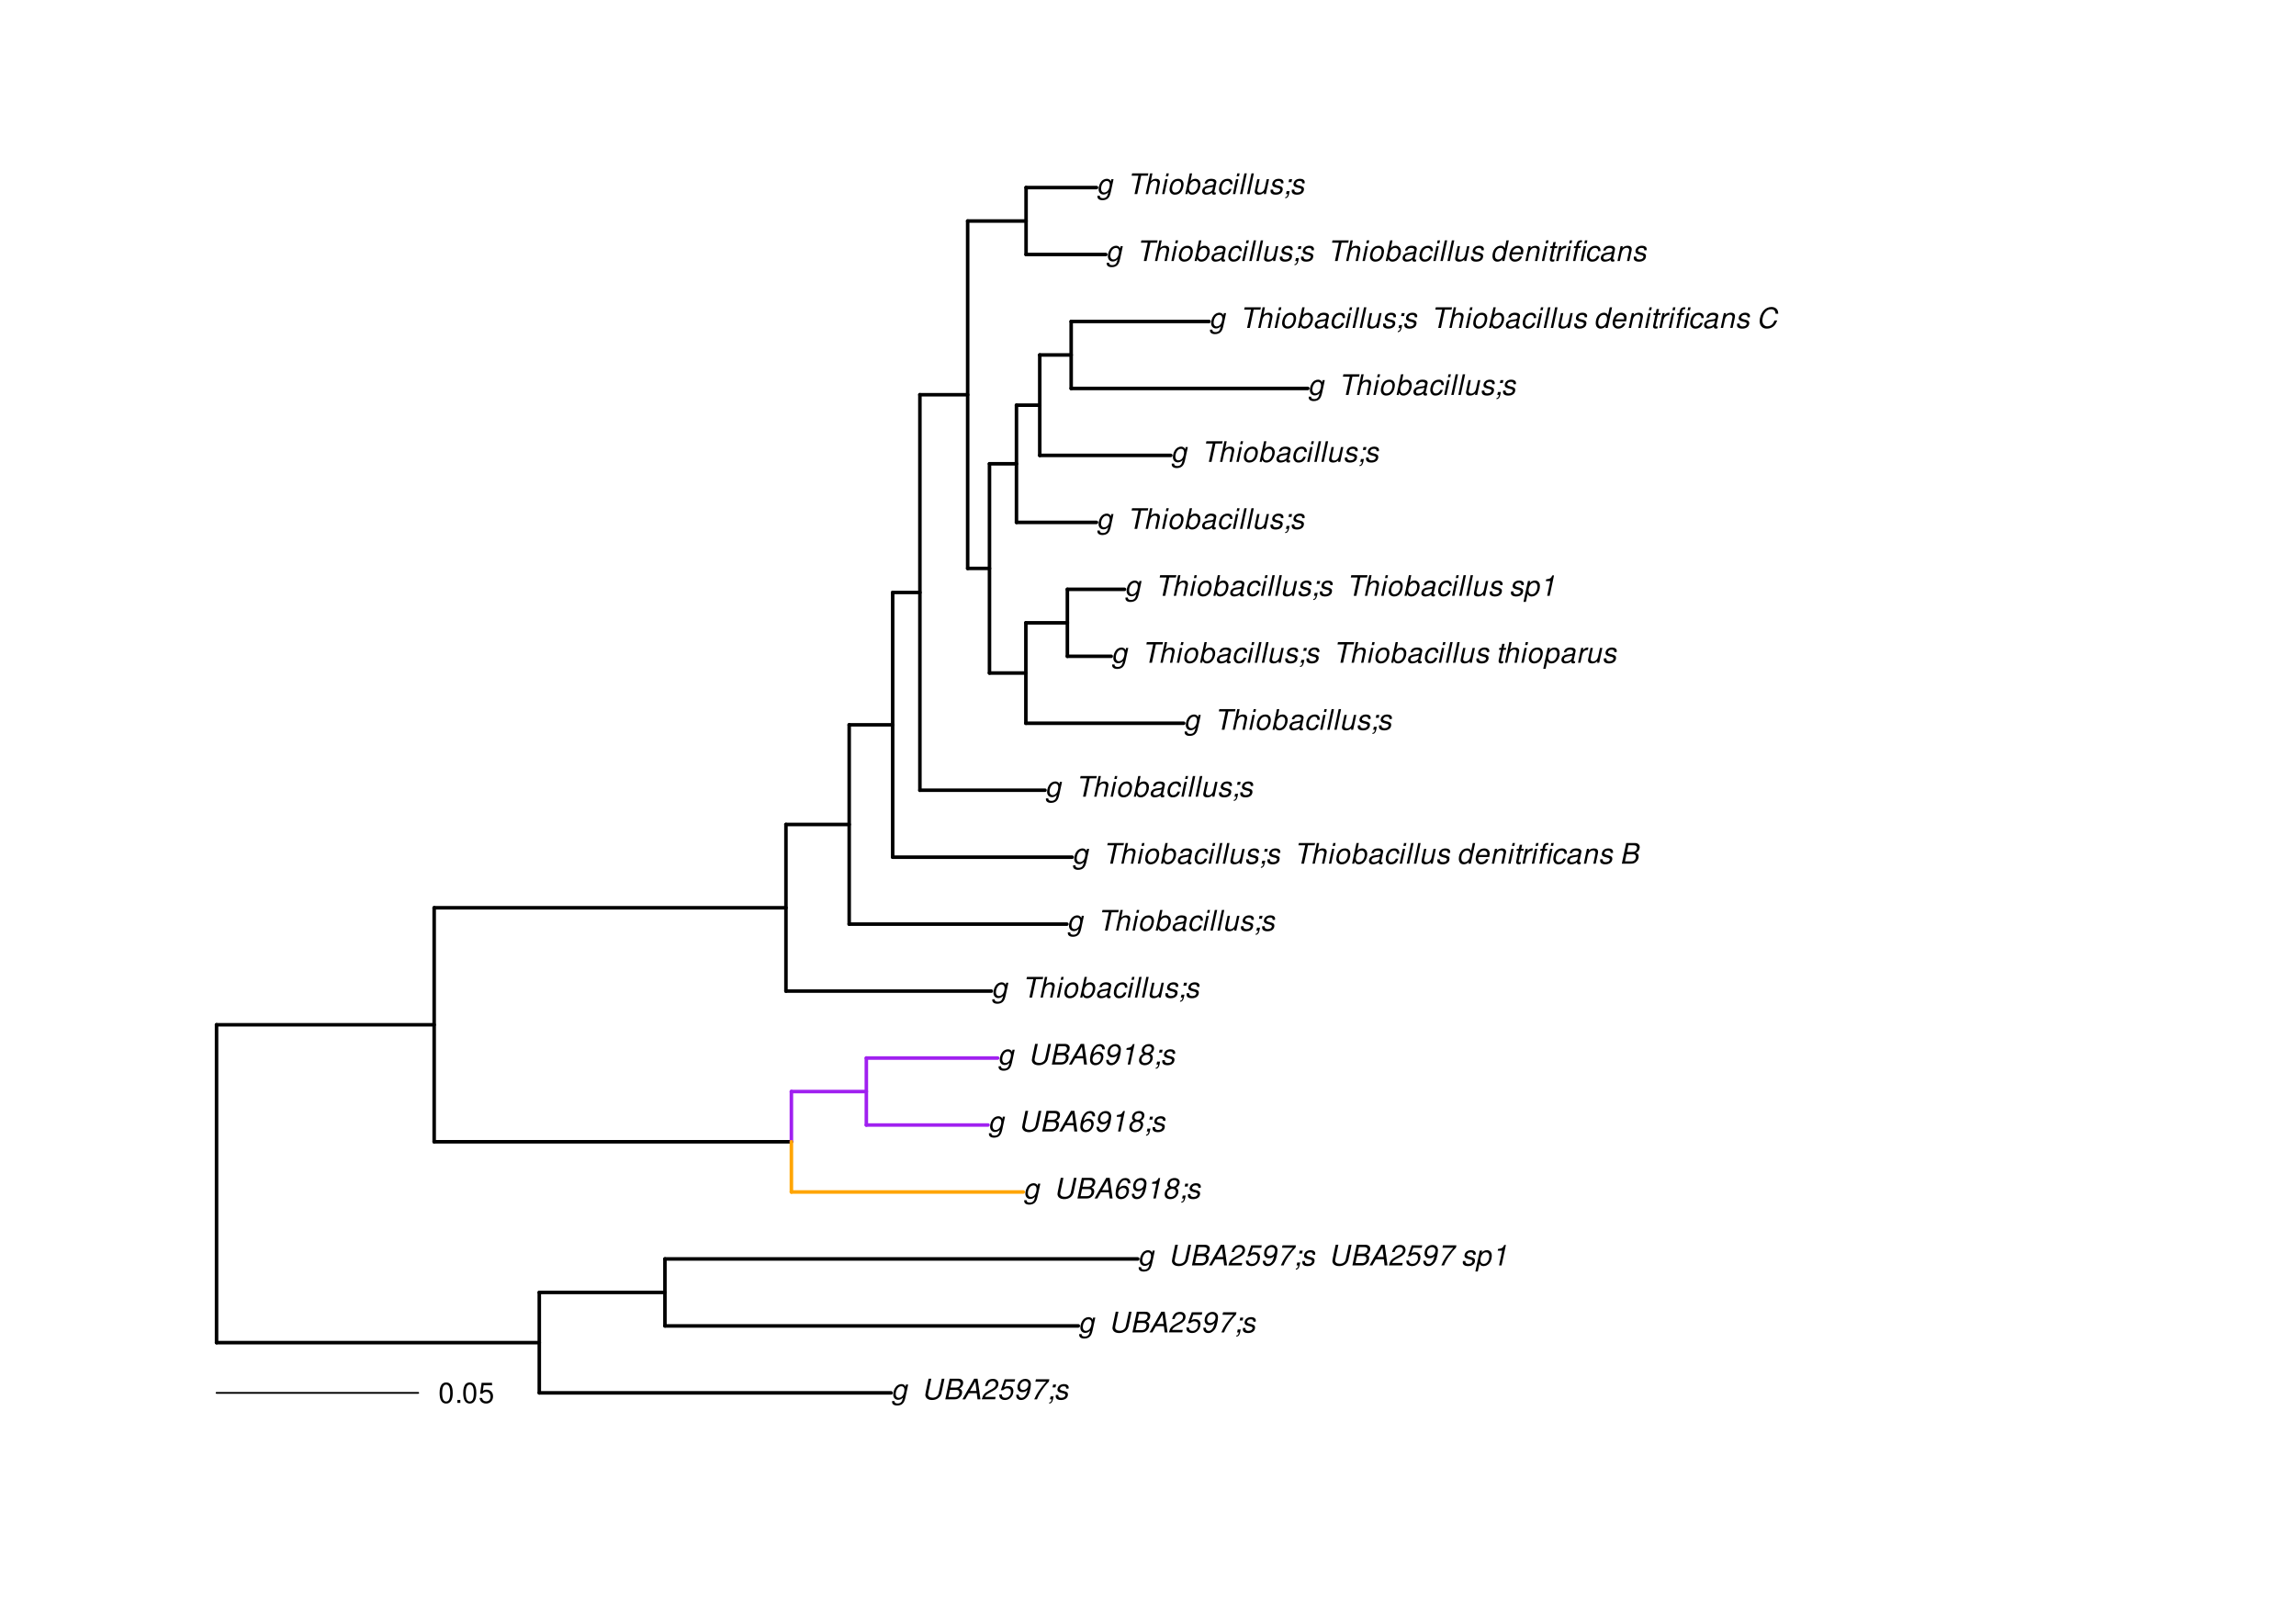 <?xml version="1.0" encoding="UTF-8"?>
<svg xmlns="http://www.w3.org/2000/svg" xmlns:xlink="http://www.w3.org/1999/xlink" width="973pt" height="684pt" viewBox="0 0 973 684" version="1.1">
<defs>
<g>
<symbol overflow="visible" id="glyph0-0">
<path style="stroke:none;" d=""/>
</symbol>
<symbol overflow="visible" id="glyph0-1">
<path style="stroke:none;" d="M 6.297 -6.281 L 6.094 -5.359 C 5.922 -5.75 5.797 -5.922 5.531 -6.109 C 5.219 -6.344 4.844 -6.469 4.422 -6.469 C 3.5 -6.469 2.562 -6.016 1.984 -5.266 C 1.328 -4.469 0.891 -3.125 0.891 -2.016 C 0.891 -0.703 1.734 0.203 2.969 0.203 C 3.719 0.203 4.422 -0.125 5.031 -0.75 L 4.984 -0.531 C 4.625 1.109 4 1.75 2.719 1.75 C 1.891 1.75 1.422 1.422 1.422 0.891 L 1.422 0.719 L 0.406 0.719 C 0.391 0.938 0.391 1.062 0.391 1.094 C 0.391 2.016 1.219 2.609 2.516 2.609 C 3.469 2.609 4.312 2.328 4.844 1.812 C 5.453 1.234 5.766 0.5 6.094 -1.016 L 7.219 -6.281 Z M 4.359 -5.547 C 5.141 -5.547 5.625 -4.969 5.625 -4.062 C 5.625 -3.328 5.406 -2.453 5.078 -1.844 C 4.688 -1.109 3.969 -0.656 3.25 -0.656 C 2.453 -0.656 1.938 -1.25 1.938 -2.203 C 1.938 -2.922 2.141 -3.703 2.5 -4.312 C 2.922 -5.109 3.594 -5.547 4.359 -5.547 Z M 4.359 -5.547 "/>
</symbol>
<symbol overflow="visible" id="glyph0-2">
<path style="stroke:none;" d=""/>
</symbol>
<symbol overflow="visible" id="glyph0-3">
<path style="stroke:none;" d="M 8.469 -8.75 L 7.156 -2.609 C 6.906 -1.422 5.938 -0.703 4.578 -0.703 C 3.406 -0.703 2.641 -1.25 2.641 -2.078 C 2.641 -2.25 2.656 -2.422 2.703 -2.609 L 4.016 -8.75 L 2.875 -8.75 L 1.656 -3.016 C 1.578 -2.594 1.484 -2.047 1.484 -1.859 C 1.484 -1.375 1.766 -0.766 2.141 -0.422 C 2.641 0.031 3.438 0.281 4.359 0.281 C 6.375 0.281 7.922 -0.859 8.297 -2.609 L 9.594 -8.75 Z M 8.469 -8.75 "/>
</symbol>
<symbol overflow="visible" id="glyph0-4">
<path style="stroke:none;" d="M 0.953 0 L 4.906 0 C 5.891 0 6.656 -0.344 7.281 -1.047 C 7.797 -1.625 8.062 -2.312 8.062 -3.094 C 8.062 -3.828 7.734 -4.25 6.906 -4.609 C 7.953 -5.078 8.531 -5.938 8.531 -7.016 C 8.531 -7.469 8.406 -7.812 8.094 -8.141 C 7.688 -8.562 7.188 -8.75 6.359 -8.75 L 2.812 -8.75 Z M 3.125 -4.984 L 3.734 -7.766 L 5.891 -7.766 C 6.922 -7.766 7.375 -7.438 7.375 -6.734 C 7.375 -6.281 7.219 -5.859 6.922 -5.531 C 6.562 -5.141 6.094 -4.984 5.297 -4.984 Z M 2.281 -0.984 L 2.922 -4 L 5.641 -4 C 6.469 -4 6.906 -3.625 6.906 -2.906 C 6.906 -2.438 6.781 -2.031 6.5 -1.672 C 6.125 -1.188 5.672 -0.984 5 -0.984 Z M 2.281 -0.984 "/>
</symbol>
<symbol overflow="visible" id="glyph0-5">
<path style="stroke:none;" d="M 6.281 -2.625 L 6.609 0 L 7.844 0 L 6.625 -8.75 L 5.188 -8.75 L 0.203 0 L 1.391 0 L 2.875 -2.625 Z M 6.172 -3.562 L 3.391 -3.562 L 5.688 -7.562 Z M 6.172 -3.562 "/>
</symbol>
<symbol overflow="visible" id="glyph0-6">
<path style="stroke:none;" d="M 6.281 -1.047 L 1.766 -1.047 C 1.969 -1.641 2.641 -2.266 3.734 -2.812 L 5.078 -3.531 C 6.688 -4.359 7.469 -5.359 7.469 -6.594 C 7.469 -7.125 7.281 -7.625 6.953 -7.984 C 6.562 -8.453 5.984 -8.672 5.172 -8.672 C 3.328 -8.672 2.266 -7.734 1.781 -5.672 L 2.844 -5.672 C 2.984 -6.219 3.125 -6.594 3.344 -6.906 C 3.719 -7.438 4.328 -7.75 5.031 -7.75 C 5.875 -7.75 6.406 -7.234 6.406 -6.438 C 6.406 -5.656 5.828 -4.906 4.828 -4.391 L 3.578 -3.75 C 1.484 -2.609 0.953 -1.984 0.406 -0.016 L 6.062 -0.016 Z M 6.281 -1.047 "/>
</symbol>
<symbol overflow="visible" id="glyph0-7">
<path style="stroke:none;" d="M 7.547 -8.516 L 3.109 -8.516 L 1.484 -3.875 L 2.453 -3.875 C 3.188 -4.531 3.531 -4.688 4.234 -4.688 C 5.203 -4.688 5.75 -4.156 5.75 -3.234 C 5.75 -1.734 4.766 -0.641 3.391 -0.641 C 2.438 -0.641 1.938 -1.125 1.891 -2.094 L 0.844 -2.094 L 0.844 -1.828 C 0.844 -1.109 1.016 -0.656 1.422 -0.312 C 1.891 0.078 2.5 0.281 3.25 0.281 C 4.375 0.281 5.266 -0.188 5.969 -1.109 C 6.5 -1.797 6.797 -2.672 6.797 -3.547 C 6.797 -4.797 5.922 -5.609 4.578 -5.609 C 4 -5.609 3.484 -5.453 2.891 -5.094 L 3.734 -7.469 L 7.328 -7.469 Z M 7.547 -8.516 "/>
</symbol>
<symbol overflow="visible" id="glyph0-8">
<path style="stroke:none;" d="M 1.016 -1.984 C 1.016 -1.844 1.016 -1.719 1.016 -1.641 C 1.016 -0.484 1.844 0.281 3.094 0.281 C 3.844 0.281 4.531 0.016 5.141 -0.531 C 5.922 -1.203 6.375 -1.984 6.703 -3.266 C 7.016 -4.406 7.219 -5.719 7.219 -6.438 C 7.219 -7.016 7.016 -7.594 6.641 -7.984 C 6.25 -8.438 5.641 -8.672 4.891 -8.672 C 3.016 -8.672 1.547 -7.109 1.547 -5.109 C 1.547 -3.859 2.375 -3.047 3.656 -3.047 C 4.188 -3.047 4.75 -3.203 5.141 -3.469 C 5.297 -3.578 5.453 -3.703 5.797 -4.016 C 5.312 -1.781 4.453 -0.641 3.25 -0.641 C 2.531 -0.641 2.062 -1.125 2.062 -1.859 L 2.062 -1.984 Z M 4.734 -7.75 C 5.562 -7.75 6.172 -7.141 6.172 -6.344 C 6.172 -5.031 5.188 -3.969 3.953 -3.969 C 3.109 -3.969 2.609 -4.484 2.609 -5.359 C 2.609 -6.672 3.578 -7.75 4.734 -7.75 Z M 4.734 -7.75 "/>
</symbol>
<symbol overflow="visible" id="glyph0-9">
<path style="stroke:none;" d="M 8.047 -8.516 L 2.359 -8.516 L 2.125 -7.469 L 6.719 -7.469 C 4.016 -4.422 2.719 -2.531 1.641 0 L 2.812 0 C 3.641 -2.297 5.797 -5.516 7.844 -7.531 Z M 8.047 -8.516 "/>
</symbol>
<symbol overflow="visible" id="glyph0-10">
<path style="stroke:none;" d="M 3.906 -6.281 L 2.656 -6.281 L 2.391 -5.047 L 3.641 -5.047 Z M 1.578 -1.234 L 1.312 0 L 2.031 0 C 1.859 0.984 1.609 1.312 1.031 1.312 L 0.938 1.766 C 1.734 1.797 2.328 1.219 2.531 0.188 L 2.844 -1.234 Z M 1.578 -1.234 "/>
</symbol>
<symbol overflow="visible" id="glyph0-11">
<path style="stroke:none;" d="M 6.172 -4.531 C 6.234 -4.781 6.234 -4.891 6.234 -5.047 C 6.234 -5.891 5.453 -6.469 4.266 -6.469 C 3.422 -6.469 2.688 -6.219 2.203 -5.75 C 1.75 -5.328 1.469 -4.703 1.469 -4.141 C 1.469 -3.406 1.891 -3.062 3.125 -2.734 L 4.016 -2.516 C 4.422 -2.406 4.594 -2.328 4.703 -2.203 C 4.781 -2.094 4.859 -1.906 4.859 -1.797 C 4.859 -1.578 4.688 -1.219 4.469 -1.062 C 4.172 -0.797 3.656 -0.641 3.141 -0.641 C 2.297 -0.641 1.844 -0.969 1.844 -1.578 C 1.844 -1.641 1.859 -1.75 1.875 -1.875 L 0.797 -1.875 C 0.75 -1.594 0.734 -1.453 0.734 -1.266 C 0.734 -0.297 1.562 0.281 2.969 0.281 C 4.75 0.281 5.922 -0.641 5.922 -2.078 C 5.922 -2.812 5.516 -3.188 4.469 -3.453 L 3.547 -3.688 C 2.875 -3.859 2.531 -4.094 2.531 -4.406 C 2.531 -4.641 2.672 -4.938 2.891 -5.141 C 3.188 -5.422 3.547 -5.547 4.062 -5.547 C 4.781 -5.547 5.172 -5.281 5.172 -4.797 C 5.172 -4.734 5.172 -4.625 5.156 -4.531 Z M 6.172 -4.531 "/>
</symbol>
<symbol overflow="visible" id="glyph0-12">
<path style="stroke:none;" d="M 0.078 2.562 L 1.094 2.562 L 1.812 -0.812 C 2.188 -0.031 2.672 0.281 3.531 0.281 C 4.469 0.281 5.359 -0.156 5.969 -0.906 C 6.625 -1.703 7.031 -2.938 7.031 -4.125 C 7.031 -5.562 6.234 -6.469 4.938 -6.469 C 4.016 -6.469 3.047 -5.953 2.719 -5.281 L 2.938 -6.281 L 1.969 -6.281 Z M 4.547 -5.547 C 5.453 -5.547 5.969 -4.938 5.969 -3.891 C 5.969 -3.234 5.766 -2.453 5.453 -1.859 C 5 -1.047 4.406 -0.641 3.625 -0.641 C 2.734 -0.641 2.203 -1.25 2.203 -2.203 C 2.203 -2.922 2.406 -3.703 2.766 -4.328 C 3.203 -5.141 3.797 -5.547 4.547 -5.547 Z M 4.547 -5.547 "/>
</symbol>
<symbol overflow="visible" id="glyph0-13">
<path style="stroke:none;" d="M 4.438 -6.234 L 3.109 0 L 4.156 0 L 6.016 -8.672 L 5.312 -8.672 C 4.688 -7.375 4.422 -7.219 2.688 -6.984 L 2.531 -6.234 Z M 4.438 -6.234 "/>
</symbol>
<symbol overflow="visible" id="glyph0-14">
<path style="stroke:none;" d="M 7.359 -6.422 L 7.375 -6.75 C 7.375 -7.938 6.547 -8.672 5.266 -8.672 C 4.125 -8.672 3.172 -8.062 2.406 -6.859 C 1.703 -5.734 1.125 -3.547 1.125 -2.031 C 1.125 -0.609 2.016 0.281 3.438 0.281 C 4.453 0.281 5.328 -0.188 6 -1.062 C 6.484 -1.703 6.797 -2.578 6.797 -3.328 C 6.797 -4.578 5.969 -5.406 4.688 -5.406 C 3.891 -5.406 3.203 -5.078 2.516 -4.359 C 2.891 -6.453 3.875 -7.75 5.094 -7.75 C 5.641 -7.75 6.078 -7.469 6.203 -7.016 C 6.25 -6.859 6.281 -6.703 6.297 -6.422 Z M 4.391 -4.469 C 5.203 -4.469 5.75 -3.938 5.75 -3.141 C 5.75 -1.766 4.781 -0.641 3.594 -0.641 C 2.766 -0.641 2.188 -1.25 2.188 -2.109 C 2.188 -3.438 3.156 -4.469 4.391 -4.469 Z M 4.391 -4.469 "/>
</symbol>
<symbol overflow="visible" id="glyph0-15">
<path style="stroke:none;" d="M 5.719 -4.562 C 6.094 -4.766 6.281 -4.891 6.516 -5.094 C 6.984 -5.516 7.281 -6.203 7.281 -6.875 C 7.281 -7.938 6.406 -8.672 5.125 -8.672 C 3.375 -8.672 2.047 -7.469 2.047 -5.859 C 2.047 -5.297 2.25 -4.938 2.828 -4.578 C 1.562 -3.984 0.906 -3.031 0.906 -1.766 C 0.906 -0.516 1.859 0.281 3.375 0.281 C 4.375 0.281 5.234 -0.109 5.922 -0.891 C 6.438 -1.484 6.734 -2.234 6.734 -2.922 C 6.734 -3.641 6.391 -4.219 5.719 -4.562 Z M 4.938 -7.75 C 5.75 -7.75 6.234 -7.359 6.234 -6.703 C 6.234 -6.328 6.078 -5.906 5.828 -5.609 C 5.484 -5.188 5.016 -4.984 4.375 -4.984 C 3.578 -4.984 3.109 -5.359 3.109 -5.984 C 3.109 -7.031 3.859 -7.75 4.938 -7.75 Z M 4.156 -4.094 C 5.094 -4.094 5.672 -3.578 5.672 -2.766 C 5.672 -1.578 4.703 -0.641 3.453 -0.641 C 2.562 -0.641 1.953 -1.156 1.953 -1.938 C 1.953 -3.125 2.922 -4.094 4.156 -4.094 Z M 4.156 -4.094 "/>
</symbol>
<symbol overflow="visible" id="glyph0-16">
<path style="stroke:none;" d="M 5.922 -7.766 L 8.766 -7.766 L 8.969 -8.75 L 2.094 -8.75 L 1.891 -7.766 L 4.781 -7.766 L 3.125 0 L 4.266 0 Z M 5.922 -7.766 "/>
</symbol>
<symbol overflow="visible" id="glyph0-17">
<path style="stroke:none;" d="M 2.703 -8.75 L 0.844 0 L 1.844 0 L 2.578 -3.469 C 2.875 -4.781 3.703 -5.609 4.797 -5.609 C 5.406 -5.609 5.812 -5.203 5.812 -4.578 C 5.812 -4.438 5.812 -4.438 5.75 -4.109 L 4.875 0 L 5.875 0 L 6.844 -4.516 C 6.875 -4.672 6.891 -4.812 6.891 -4.953 C 6.891 -5.906 6.281 -6.469 5.266 -6.469 C 4.375 -6.469 3.797 -6.219 3.031 -5.516 L 3.703 -8.75 Z M 2.703 -8.75 "/>
</symbol>
<symbol overflow="visible" id="glyph0-18">
<path style="stroke:none;" d="M 3.125 -6.281 L 2.125 -6.281 L 0.797 0 L 1.797 0 Z M 3.656 -8.75 L 2.656 -8.75 L 2.391 -7.516 L 3.391 -7.516 Z M 3.656 -8.75 "/>
</symbol>
<symbol overflow="visible" id="glyph0-19">
<path style="stroke:none;" d="M 4.609 -6.469 C 3.484 -6.469 2.516 -5.969 1.891 -5.078 C 1.359 -4.312 0.953 -2.984 0.953 -1.969 C 0.953 -0.641 1.891 0.281 3.234 0.281 C 4.375 0.281 5.297 -0.188 5.969 -1.109 C 6.516 -1.875 6.906 -3.188 6.906 -4.219 C 6.906 -4.859 6.672 -5.469 6.25 -5.875 C 5.844 -6.281 5.297 -6.469 4.609 -6.469 Z M 4.453 -5.547 C 5.344 -5.547 5.859 -4.984 5.859 -4 C 5.859 -3.281 5.656 -2.516 5.328 -1.906 C 4.875 -1.078 4.219 -0.641 3.391 -0.641 C 2.547 -0.641 2.016 -1.234 2.016 -2.203 C 2.016 -2.906 2.219 -3.688 2.547 -4.281 C 2.969 -5.094 3.656 -5.547 4.453 -5.547 Z M 4.453 -5.547 "/>
</symbol>
<symbol overflow="visible" id="glyph0-20">
<path style="stroke:none;" d="M 2.516 -8.75 L 0.641 0 L 1.547 0 L 1.75 -0.938 C 2.141 -0.078 2.641 0.281 3.531 0.281 C 4.328 0.281 5.188 -0.078 5.719 -0.656 C 6.531 -1.516 7.062 -2.875 7.062 -4.109 C 7.062 -5.453 6.141 -6.469 4.938 -6.469 C 4.438 -6.469 3.906 -6.328 3.547 -6.109 C 3.344 -5.984 3.188 -5.844 2.812 -5.453 L 3.516 -8.75 Z M 4.594 -5.547 C 5.469 -5.547 6 -4.922 6 -3.891 C 6 -3.188 5.797 -2.438 5.453 -1.859 C 4.953 -1.047 4.328 -0.641 3.547 -0.641 C 2.734 -0.641 2.219 -1.25 2.219 -2.203 C 2.219 -2.938 2.438 -3.75 2.766 -4.328 C 3.234 -5.125 3.875 -5.547 4.594 -5.547 Z M 4.594 -5.547 "/>
</symbol>
<symbol overflow="visible" id="glyph0-21">
<path style="stroke:none;" d="M 6.625 -0.609 C 6.516 -0.594 6.469 -0.594 6.422 -0.594 C 6.109 -0.594 5.969 -0.703 5.969 -0.938 C 5.969 -0.969 5.969 -1.016 5.969 -1.062 L 6.75 -4.672 C 6.812 -4.984 6.812 -4.984 6.812 -5.109 C 6.812 -5.922 5.984 -6.469 4.734 -6.469 C 3.047 -6.469 2.047 -5.766 1.812 -4.422 L 2.812 -4.422 C 2.922 -4.766 3.016 -4.938 3.188 -5.094 C 3.438 -5.375 3.953 -5.547 4.469 -5.547 C 5.188 -5.547 5.734 -5.219 5.734 -4.781 C 5.734 -4.734 5.719 -4.641 5.719 -4.547 L 5.672 -4.328 C 5.562 -3.844 5.344 -3.703 4.469 -3.625 C 2.859 -3.484 2.359 -3.359 1.766 -2.984 C 1.141 -2.594 0.781 -1.953 0.781 -1.266 C 0.781 -0.297 1.422 0.281 2.5 0.281 C 2.938 0.281 3.422 0.188 3.859 0.031 C 4.234 -0.094 4.422 -0.219 4.922 -0.641 L 4.922 -0.516 C 4.922 -0.016 5.25 0.281 5.828 0.281 C 5.969 0.281 6.016 0.281 6.297 0.203 C 6.328 0.203 6.391 0.188 6.469 0.172 Z M 5.172 -1.969 C 5.016 -1.219 3.953 -0.594 2.906 -0.594 C 2.219 -0.594 1.844 -0.875 1.844 -1.375 C 1.844 -1.781 2.062 -2.172 2.422 -2.391 C 2.719 -2.562 3.062 -2.656 3.656 -2.75 C 4.781 -2.906 4.891 -2.922 5.406 -3.094 Z M 5.172 -1.969 "/>
</symbol>
<symbol overflow="visible" id="glyph0-22">
<path style="stroke:none;" d="M 6.609 -4.172 L 6.625 -4.359 C 6.641 -4.531 6.641 -4.672 6.641 -4.703 C 6.641 -5.094 6.438 -5.578 6.125 -5.906 C 5.75 -6.281 5.25 -6.469 4.578 -6.469 C 3.484 -6.469 2.516 -6.016 1.891 -5.188 C 1.312 -4.453 0.906 -3.141 0.906 -2.047 C 0.906 -1.469 1.109 -0.891 1.438 -0.469 C 1.844 0.047 2.375 0.281 3.156 0.281 C 4.141 0.281 4.969 -0.078 5.516 -0.719 C 5.828 -1.078 6.031 -1.484 6.219 -2.156 L 5.203 -2.156 C 4.844 -1.172 4.188 -0.641 3.328 -0.641 C 2.484 -0.641 1.969 -1.234 1.969 -2.172 C 1.969 -2.938 2.219 -3.859 2.609 -4.469 C 3.078 -5.188 3.656 -5.547 4.391 -5.547 C 5.141 -5.547 5.609 -5.125 5.609 -4.438 C 5.609 -4.375 5.609 -4.281 5.609 -4.172 Z M 6.609 -4.172 "/>
</symbol>
<symbol overflow="visible" id="glyph0-23">
<path style="stroke:none;" d="M 3.688 -8.75 L 2.672 -8.75 L 0.812 0 L 1.828 0 Z M 3.688 -8.75 "/>
</symbol>
<symbol overflow="visible" id="glyph0-24">
<path style="stroke:none;" d="M 5.797 0 L 7.125 -6.281 L 6.125 -6.281 L 5.359 -2.719 C 5.094 -1.422 4.25 -0.594 3.219 -0.594 C 2.562 -0.594 2.141 -0.938 2.141 -1.516 C 2.141 -1.609 2.156 -1.719 2.188 -1.844 L 3.125 -6.281 L 2.125 -6.281 L 1.094 -1.438 C 1.062 -1.312 1.062 -1.188 1.062 -1.031 C 1.062 -0.219 1.688 0.281 2.719 0.281 C 3.641 0.281 4.328 -0.016 5.031 -0.688 L 4.891 0 Z M 5.797 0 "/>
</symbol>
<symbol overflow="visible" id="glyph0-25">
<path style="stroke:none;" d="M 7.797 -8.75 L 6.797 -8.75 L 6.078 -5.375 C 5.688 -6.156 5.203 -6.469 4.359 -6.469 C 2.359 -6.469 0.875 -4.578 0.875 -2.047 C 0.875 -0.641 1.688 0.281 2.922 0.281 C 3.453 0.281 4 0.125 4.469 -0.188 C 4.844 -0.391 4.984 -0.578 5.156 -0.906 L 4.969 0 L 5.938 0 Z M 4.266 -5.547 C 5.156 -5.547 5.672 -4.938 5.672 -3.922 C 5.672 -3.203 5.484 -2.484 5.125 -1.859 C 4.656 -1.062 4.062 -0.641 3.344 -0.641 C 2.453 -0.641 1.938 -1.25 1.938 -2.281 C 1.938 -2.969 2.125 -3.719 2.453 -4.328 C 2.922 -5.156 3.484 -5.547 4.266 -5.547 Z M 4.266 -5.547 "/>
</symbol>
<symbol overflow="visible" id="glyph0-26">
<path style="stroke:none;" d="M 6.75 -2.812 C 6.922 -3.75 6.953 -4.031 6.953 -4.422 C 6.953 -5.578 5.969 -6.469 4.672 -6.469 C 3.625 -6.469 2.625 -5.969 2.016 -5.172 C 1.453 -4.422 1.016 -3.062 1.016 -2.078 C 1.016 -1.422 1.297 -0.766 1.75 -0.328 C 2.172 0.078 2.703 0.281 3.391 0.281 C 4.828 0.281 6.062 -0.609 6.438 -1.906 L 5.422 -1.906 C 4.984 -1.078 4.359 -0.641 3.547 -0.641 C 2.609 -0.641 2.062 -1.234 2.062 -2.25 C 2.062 -2.516 2.078 -2.625 2.125 -2.812 Z M 2.344 -3.672 C 2.656 -4.781 3.547 -5.547 4.516 -5.547 C 5.359 -5.547 5.906 -4.969 5.906 -4.062 C 5.906 -3.953 5.891 -3.859 5.875 -3.672 Z M 2.344 -3.672 "/>
</symbol>
<symbol overflow="visible" id="glyph0-27">
<path style="stroke:none;" d="M 2.172 -6.281 L 0.844 0 L 1.844 0 L 2.578 -3.469 C 2.875 -4.781 3.703 -5.609 4.781 -5.609 C 5.391 -5.609 5.828 -5.188 5.828 -4.625 C 5.828 -4.562 5.812 -4.391 5.766 -4.188 L 4.875 0 L 5.875 0 L 6.844 -4.516 C 6.875 -4.672 6.891 -4.812 6.891 -4.969 C 6.891 -5.875 6.25 -6.469 5.25 -6.469 C 4.344 -6.469 3.547 -6.141 2.922 -5.516 L 3.078 -6.281 Z M 2.172 -6.281 "/>
</symbol>
<symbol overflow="visible" id="glyph0-28">
<path style="stroke:none;" d="M 4.391 -6.281 L 3.328 -6.281 L 3.703 -8.016 L 2.688 -8.016 L 2.312 -6.281 L 1.469 -6.281 L 1.297 -5.484 L 2.141 -5.484 L 1.203 -1.047 C 1.172 -0.922 1.156 -0.797 1.156 -0.672 C 1.156 -0.078 1.578 0.281 2.234 0.281 C 2.484 0.281 2.828 0.234 3.016 0.188 L 3.203 -0.688 C 2.812 -0.594 2.781 -0.594 2.625 -0.594 C 2.359 -0.594 2.203 -0.719 2.203 -0.906 C 2.203 -0.953 2.203 -1.016 2.219 -1.078 L 3.156 -5.484 L 4.219 -5.484 Z M 4.391 -6.281 "/>
</symbol>
<symbol overflow="visible" id="glyph0-29">
<path style="stroke:none;" d="M 2.156 -6.281 L 0.828 0 L 1.844 0 L 2.531 -3.266 C 2.844 -4.734 3.703 -5.453 5.016 -5.406 L 5.234 -6.438 C 5.078 -6.453 4.984 -6.469 4.844 -6.469 C 4.156 -6.469 3.625 -6.156 2.875 -5.297 L 3.078 -6.281 Z M 2.156 -6.281 "/>
</symbol>
<symbol overflow="visible" id="glyph0-30">
<path style="stroke:none;" d="M 4.375 -6.281 L 3.344 -6.281 L 3.516 -7.109 C 3.641 -7.734 3.859 -7.922 4.375 -7.922 C 4.469 -7.922 4.547 -7.922 4.703 -7.891 L 4.891 -8.719 C 4.672 -8.766 4.531 -8.781 4.344 -8.781 C 3.422 -8.781 2.75 -8.25 2.562 -7.359 L 2.328 -6.281 L 1.484 -6.281 L 1.312 -5.484 L 2.156 -5.484 L 1 0 L 2 0 L 3.172 -5.484 L 4.203 -5.484 Z M 6.562 -6.281 L 5.562 -6.281 L 4.219 0 L 5.234 0 Z M 7.094 -8.75 L 6.078 -8.75 L 5.812 -7.516 L 6.828 -7.516 Z M 7.094 -8.75 "/>
</symbol>
<symbol overflow="visible" id="glyph0-31">
<path style="stroke:none;" d="M 9.234 -6.031 C 9.203 -6.75 9.078 -7.203 8.859 -7.609 C 8.359 -8.453 7.531 -8.891 6.391 -8.891 C 4.984 -8.891 3.812 -8.328 2.875 -7.203 C 1.938 -6.062 1.344 -4.422 1.344 -2.906 C 1.344 -2.062 1.578 -1.312 2.031 -0.75 C 2.578 -0.047 3.344 0.281 4.406 0.281 C 5.672 0.281 6.781 -0.188 7.562 -1.047 C 8.031 -1.562 8.406 -2.219 8.812 -3.188 L 7.641 -3.188 C 7.344 -2.516 7.156 -2.141 6.938 -1.844 C 6.438 -1.141 5.516 -0.703 4.578 -0.703 C 3.328 -0.703 2.5 -1.672 2.5 -3.125 C 2.5 -4.219 2.859 -5.406 3.469 -6.328 C 4.203 -7.406 5.078 -7.922 6.188 -7.922 C 7.391 -7.922 7.984 -7.328 8.094 -6.031 Z M 9.234 -6.031 "/>
</symbol>
<symbol overflow="visible" id="glyph1-0">
<path style="stroke:none;" d=""/>
</symbol>
<symbol overflow="visible" id="glyph1-1">
<path style="stroke:none;" d="M 3.297 -8.672 C 2.516 -8.672 1.781 -8.312 1.344 -7.734 C 0.797 -6.953 0.516 -5.812 0.516 -4.203 C 0.516 -1.266 1.469 0.281 3.297 0.281 C 5.094 0.281 6.078 -1.266 6.078 -4.125 C 6.078 -5.812 5.812 -6.938 5.25 -7.734 C 4.812 -8.328 4.109 -8.672 3.297 -8.672 Z M 3.297 -7.734 C 4.438 -7.734 5 -6.578 5 -4.219 C 5 -1.75 4.453 -0.594 3.281 -0.594 C 2.156 -0.594 1.594 -1.797 1.594 -4.188 C 1.594 -6.578 2.156 -7.734 3.297 -7.734 Z M 3.297 -7.734 "/>
</symbol>
<symbol overflow="visible" id="glyph1-2">
<path style="stroke:none;" d="M 2.297 -1.25 L 1.047 -1.25 L 1.047 0 L 2.297 0 Z M 2.297 -1.25 "/>
</symbol>
<symbol overflow="visible" id="glyph1-3">
<path style="stroke:none;" d="M 5.719 -8.516 L 1.312 -8.516 L 0.688 -3.875 L 1.656 -3.875 C 2.141 -4.469 2.562 -4.672 3.234 -4.672 C 4.375 -4.672 5.078 -3.891 5.078 -2.625 C 5.078 -1.406 4.375 -0.656 3.219 -0.656 C 2.297 -0.656 1.734 -1.125 1.469 -2.094 L 0.422 -2.094 C 0.562 -1.391 0.688 -1.062 0.938 -0.75 C 1.422 -0.094 2.281 0.281 3.234 0.281 C 4.953 0.281 6.156 -0.969 6.156 -2.766 C 6.156 -4.453 5.047 -5.609 3.406 -5.609 C 2.812 -5.609 2.328 -5.453 1.844 -5.094 L 2.172 -7.469 L 5.719 -7.469 Z M 5.719 -8.516 "/>
</symbol>
</g>
</defs>
<g id="surface2422">
<rect x="0" y="0" width="973" height="684" style="fill:rgb(100%,100%,100%);fill-opacity:1;stroke:none;"/>
<path style="fill:none;stroke-width:1.5;stroke-linecap:round;stroke-linejoin:round;stroke:rgb(0%,0%,0%);stroke-opacity:1;stroke-miterlimit:10;" d="M 91.77 568.855 L 228.539 568.855 "/>
<path style="fill:none;stroke-width:1.5;stroke-linecap:round;stroke-linejoin:round;stroke:rgb(0%,0%,0%);stroke-opacity:1;stroke-miterlimit:10;" d="M 228.539 590.133 L 377.648 590.133 "/>
<path style="fill:none;stroke-width:1.5;stroke-linecap:round;stroke-linejoin:round;stroke:rgb(0%,0%,0%);stroke-opacity:1;stroke-miterlimit:10;" d="M 228.539 547.578 L 281.785 547.578 "/>
<path style="fill:none;stroke-width:1.5;stroke-linecap:round;stroke-linejoin:round;stroke:rgb(0%,0%,0%);stroke-opacity:1;stroke-miterlimit:10;" d="M 281.785 561.762 L 456.949 561.762 "/>
<path style="fill:none;stroke-width:1.5;stroke-linecap:round;stroke-linejoin:round;stroke:rgb(0%,0%,0%);stroke-opacity:1;stroke-miterlimit:10;" d="M 281.785 533.395 L 482.16 533.395 "/>
<path style="fill:none;stroke-width:1.5;stroke-linecap:round;stroke-linejoin:round;stroke:rgb(0%,0%,0%);stroke-opacity:1;stroke-miterlimit:10;" d="M 91.77 434.18 L 183.992 434.18 "/>
<path style="fill:none;stroke-width:1.5;stroke-linecap:round;stroke-linejoin:round;stroke:rgb(0%,0%,0%);stroke-opacity:1;stroke-miterlimit:10;" d="M 183.992 483.746 L 335.375 483.746 "/>
<path style="fill:none;stroke-width:1.5;stroke-linecap:round;stroke-linejoin:round;stroke:rgb(100%,64.706%,0%);stroke-opacity:1;stroke-miterlimit:10;" d="M 335.375 505.023 L 433.648 505.023 "/>
<path style="fill:none;stroke-width:1.5;stroke-linecap:round;stroke-linejoin:round;stroke:rgb(62.745%,12.549%,94.118%);stroke-opacity:1;stroke-miterlimit:10;" d="M 335.375 462.465 L 367.137 462.465 "/>
<path style="fill:none;stroke-width:1.5;stroke-linecap:round;stroke-linejoin:round;stroke:rgb(62.745%,12.549%,94.118%);stroke-opacity:1;stroke-miterlimit:10;" d="M 367.137 476.652 L 418.691 476.652 "/>
<path style="fill:none;stroke-width:1.5;stroke-linecap:round;stroke-linejoin:round;stroke:rgb(62.745%,12.549%,94.118%);stroke-opacity:1;stroke-miterlimit:10;" d="M 367.137 448.281 L 422.793 448.281 "/>
<path style="fill:none;stroke-width:1.5;stroke-linecap:round;stroke-linejoin:round;stroke:rgb(0%,0%,0%);stroke-opacity:1;stroke-miterlimit:10;" d="M 183.992 384.613 L 333.07 384.613 "/>
<path style="fill:none;stroke-width:1.5;stroke-linecap:round;stroke-linejoin:round;stroke:rgb(0%,0%,0%);stroke-opacity:1;stroke-miterlimit:10;" d="M 333.07 419.91 L 420.109 419.91 "/>
<path style="fill:none;stroke-width:1.5;stroke-linecap:round;stroke-linejoin:round;stroke:rgb(0%,0%,0%);stroke-opacity:1;stroke-miterlimit:10;" d="M 333.07 349.316 L 359.871 349.316 "/>
<path style="fill:none;stroke-width:1.5;stroke-linecap:round;stroke-linejoin:round;stroke:rgb(0%,0%,0%);stroke-opacity:1;stroke-miterlimit:10;" d="M 359.871 391.539 L 452.129 391.539 "/>
<path style="fill:none;stroke-width:1.5;stroke-linecap:round;stroke-linejoin:round;stroke:rgb(0%,0%,0%);stroke-opacity:1;stroke-miterlimit:10;" d="M 359.871 307.094 L 378.301 307.094 "/>
<path style="fill:none;stroke-width:1.5;stroke-linecap:round;stroke-linejoin:round;stroke:rgb(0%,0%,0%);stroke-opacity:1;stroke-miterlimit:10;" d="M 378.301 363.172 L 454.352 363.172 "/>
<path style="fill:none;stroke-width:1.5;stroke-linecap:round;stroke-linejoin:round;stroke:rgb(0%,0%,0%);stroke-opacity:1;stroke-miterlimit:10;" d="M 378.301 251.02 L 389.836 251.02 "/>
<path style="fill:none;stroke-width:1.5;stroke-linecap:round;stroke-linejoin:round;stroke:rgb(0%,0%,0%);stroke-opacity:1;stroke-miterlimit:10;" d="M 389.836 334.801 L 442.844 334.801 "/>
<path style="fill:none;stroke-width:1.5;stroke-linecap:round;stroke-linejoin:round;stroke:rgb(0%,0%,0%);stroke-opacity:1;stroke-miterlimit:10;" d="M 389.836 167.238 L 410.078 167.238 "/>
<path style="fill:none;stroke-width:1.5;stroke-linecap:round;stroke-linejoin:round;stroke:rgb(0%,0%,0%);stroke-opacity:1;stroke-miterlimit:10;" d="M 410.078 240.824 L 419.324 240.824 "/>
<path style="fill:none;stroke-width:1.5;stroke-linecap:round;stroke-linejoin:round;stroke:rgb(0%,0%,0%);stroke-opacity:1;stroke-miterlimit:10;" d="M 419.324 285.152 L 434.742 285.152 "/>
<path style="fill:none;stroke-width:1.5;stroke-linecap:round;stroke-linejoin:round;stroke:rgb(0%,0%,0%);stroke-opacity:1;stroke-miterlimit:10;" d="M 434.742 306.43 L 501.633 306.43 "/>
<path style="fill:none;stroke-width:1.5;stroke-linecap:round;stroke-linejoin:round;stroke:rgb(0%,0%,0%);stroke-opacity:1;stroke-miterlimit:10;" d="M 434.742 263.875 L 452.332 263.875 "/>
<path style="fill:none;stroke-width:1.5;stroke-linecap:round;stroke-linejoin:round;stroke:rgb(0%,0%,0%);stroke-opacity:1;stroke-miterlimit:10;" d="M 452.332 278.059 L 470.914 278.059 "/>
<path style="fill:none;stroke-width:1.5;stroke-linecap:round;stroke-linejoin:round;stroke:rgb(0%,0%,0%);stroke-opacity:1;stroke-miterlimit:10;" d="M 452.332 249.688 L 476.555 249.688 "/>
<path style="fill:none;stroke-width:1.5;stroke-linecap:round;stroke-linejoin:round;stroke:rgb(0%,0%,0%);stroke-opacity:1;stroke-miterlimit:10;" d="M 419.324 196.496 L 430.762 196.496 "/>
<path style="fill:none;stroke-width:1.5;stroke-linecap:round;stroke-linejoin:round;stroke:rgb(0%,0%,0%);stroke-opacity:1;stroke-miterlimit:10;" d="M 430.762 221.32 L 464.656 221.32 "/>
<path style="fill:none;stroke-width:1.5;stroke-linecap:round;stroke-linejoin:round;stroke:rgb(0%,0%,0%);stroke-opacity:1;stroke-miterlimit:10;" d="M 430.762 171.672 L 440.625 171.672 "/>
<path style="fill:none;stroke-width:1.5;stroke-linecap:round;stroke-linejoin:round;stroke:rgb(0%,0%,0%);stroke-opacity:1;stroke-miterlimit:10;" d="M 440.625 192.949 L 496.16 192.949 "/>
<path style="fill:none;stroke-width:1.5;stroke-linecap:round;stroke-linejoin:round;stroke:rgb(0%,0%,0%);stroke-opacity:1;stroke-miterlimit:10;" d="M 440.625 150.395 L 453.941 150.395 "/>
<path style="fill:none;stroke-width:1.5;stroke-linecap:round;stroke-linejoin:round;stroke:rgb(0%,0%,0%);stroke-opacity:1;stroke-miterlimit:10;" d="M 453.941 164.578 L 554.211 164.578 "/>
<path style="fill:none;stroke-width:1.5;stroke-linecap:round;stroke-linejoin:round;stroke:rgb(0%,0%,0%);stroke-opacity:1;stroke-miterlimit:10;" d="M 453.941 136.207 L 512.367 136.207 "/>
<path style="fill:none;stroke-width:1.5;stroke-linecap:round;stroke-linejoin:round;stroke:rgb(0%,0%,0%);stroke-opacity:1;stroke-miterlimit:10;" d="M 410.078 93.652 L 434.828 93.652 "/>
<path style="fill:none;stroke-width:1.5;stroke-linecap:round;stroke-linejoin:round;stroke:rgb(0%,0%,0%);stroke-opacity:1;stroke-miterlimit:10;" d="M 434.828 107.836 L 468.605 107.836 "/>
<path style="fill:none;stroke-width:1.5;stroke-linecap:round;stroke-linejoin:round;stroke:rgb(0%,0%,0%);stroke-opacity:1;stroke-miterlimit:10;" d="M 434.828 79.465 L 464.676 79.465 "/>
<path style="fill:none;stroke-width:1.5;stroke-linecap:round;stroke-linejoin:round;stroke:rgb(0%,0%,0%);stroke-opacity:1;stroke-miterlimit:10;" d="M 91.77 568.855 L 91.77 434.18 "/>
<path style="fill:none;stroke-width:1.5;stroke-linecap:round;stroke-linejoin:round;stroke:rgb(0%,0%,0%);stroke-opacity:1;stroke-miterlimit:10;" d="M 228.539 590.133 L 228.539 547.578 "/>
<path style="fill:none;stroke-width:1.5;stroke-linecap:round;stroke-linejoin:round;stroke:rgb(0%,0%,0%);stroke-opacity:1;stroke-miterlimit:10;" d="M 281.785 561.762 L 281.785 533.395 "/>
<path style="fill:none;stroke-width:1.5;stroke-linecap:round;stroke-linejoin:round;stroke:rgb(0%,0%,0%);stroke-opacity:1;stroke-miterlimit:10;" d="M 183.992 483.746 L 183.992 384.613 "/>
<path style="fill:none;stroke-width:1.5;stroke-linecap:round;stroke-linejoin:round;stroke:rgb(62.745%,12.549%,94.118%);stroke-opacity:1;stroke-miterlimit:10;" d="M 335.375 483.746 L 335.375 462.465 "/>
<path style="fill:none;stroke-width:1.5;stroke-linecap:round;stroke-linejoin:round;stroke:rgb(62.745%,12.549%,94.118%);stroke-opacity:1;stroke-miterlimit:10;" d="M 367.137 476.652 L 367.137 448.281 "/>
<path style="fill:none;stroke-width:1.5;stroke-linecap:round;stroke-linejoin:round;stroke:rgb(0%,0%,0%);stroke-opacity:1;stroke-miterlimit:10;" d="M 333.07 419.91 L 333.07 349.316 "/>
<path style="fill:none;stroke-width:1.5;stroke-linecap:round;stroke-linejoin:round;stroke:rgb(0%,0%,0%);stroke-opacity:1;stroke-miterlimit:10;" d="M 359.871 391.539 L 359.871 307.094 "/>
<path style="fill:none;stroke-width:1.5;stroke-linecap:round;stroke-linejoin:round;stroke:rgb(0%,0%,0%);stroke-opacity:1;stroke-miterlimit:10;" d="M 378.301 363.172 L 378.301 251.02 "/>
<path style="fill:none;stroke-width:1.5;stroke-linecap:round;stroke-linejoin:round;stroke:rgb(0%,0%,0%);stroke-opacity:1;stroke-miterlimit:10;" d="M 389.836 334.801 L 389.836 167.238 "/>
<path style="fill:none;stroke-width:1.5;stroke-linecap:round;stroke-linejoin:round;stroke:rgb(0%,0%,0%);stroke-opacity:1;stroke-miterlimit:10;" d="M 410.078 240.824 L 410.078 93.652 "/>
<path style="fill:none;stroke-width:1.5;stroke-linecap:round;stroke-linejoin:round;stroke:rgb(0%,0%,0%);stroke-opacity:1;stroke-miterlimit:10;" d="M 419.324 285.152 L 419.324 196.496 "/>
<path style="fill:none;stroke-width:1.5;stroke-linecap:round;stroke-linejoin:round;stroke:rgb(0%,0%,0%);stroke-opacity:1;stroke-miterlimit:10;" d="M 434.742 306.43 L 434.742 263.875 "/>
<path style="fill:none;stroke-width:1.5;stroke-linecap:round;stroke-linejoin:round;stroke:rgb(0%,0%,0%);stroke-opacity:1;stroke-miterlimit:10;" d="M 452.332 278.059 L 452.332 249.688 "/>
<path style="fill:none;stroke-width:1.5;stroke-linecap:round;stroke-linejoin:round;stroke:rgb(0%,0%,0%);stroke-opacity:1;stroke-miterlimit:10;" d="M 430.762 221.32 L 430.762 171.672 "/>
<path style="fill:none;stroke-width:1.5;stroke-linecap:round;stroke-linejoin:round;stroke:rgb(0%,0%,0%);stroke-opacity:1;stroke-miterlimit:10;" d="M 440.625 192.949 L 440.625 150.395 "/>
<path style="fill:none;stroke-width:1.5;stroke-linecap:round;stroke-linejoin:round;stroke:rgb(0%,0%,0%);stroke-opacity:1;stroke-miterlimit:10;" d="M 453.941 164.578 L 453.941 136.207 "/>
<path style="fill:none;stroke-width:1.5;stroke-linecap:round;stroke-linejoin:round;stroke:rgb(0%,0%,0%);stroke-opacity:1;stroke-miterlimit:10;" d="M 434.828 107.836 L 434.828 79.465 "/>
<path style="fill:none;stroke-width:1.5;stroke-linecap:round;stroke-linejoin:round;stroke:rgb(100%,64.706%,0%);stroke-opacity:1;stroke-miterlimit:10;" d="M 335.375 505.023 L 335.375 483.746 "/>
<g style="fill:rgb(0%,0%,0%);fill-opacity:1;">
  <use xlink:href="#glyph0-1" x="377.648" y="592.881"/>
  <use xlink:href="#glyph0-2" x="384.648" y="592.881"/>
  <use xlink:href="#glyph0-2" x="387.648" y="592.881"/>
  <use xlink:href="#glyph0-3" x="390.648" y="592.881"/>
  <use xlink:href="#glyph0-4" x="399.648" y="592.881"/>
  <use xlink:href="#glyph0-5" x="407.648" y="592.881"/>
  <use xlink:href="#glyph0-6" x="415.648" y="592.881"/>
  <use xlink:href="#glyph0-7" x="422.648" y="592.881"/>
  <use xlink:href="#glyph0-8" x="429.648" y="592.881"/>
  <use xlink:href="#glyph0-9" x="436.648" y="592.881"/>
  <use xlink:href="#glyph0-10" x="443.648" y="592.881"/>
  <use xlink:href="#glyph0-11" x="446.648" y="592.881"/>
  <use xlink:href="#glyph0-2" x="452.648" y="592.881"/>
  <use xlink:href="#glyph0-2" x="455.648" y="592.881"/>
</g>
<g style="fill:rgb(0%,0%,0%);fill-opacity:1;">
  <use xlink:href="#glyph0-1" x="456.949" y="564.51"/>
  <use xlink:href="#glyph0-2" x="463.949" y="564.51"/>
  <use xlink:href="#glyph0-2" x="466.949" y="564.51"/>
  <use xlink:href="#glyph0-3" x="469.949" y="564.51"/>
  <use xlink:href="#glyph0-4" x="478.949" y="564.51"/>
  <use xlink:href="#glyph0-5" x="486.949" y="564.51"/>
  <use xlink:href="#glyph0-6" x="494.949" y="564.51"/>
  <use xlink:href="#glyph0-7" x="501.949" y="564.51"/>
  <use xlink:href="#glyph0-8" x="508.949" y="564.51"/>
  <use xlink:href="#glyph0-9" x="515.949" y="564.51"/>
  <use xlink:href="#glyph0-10" x="522.949" y="564.51"/>
  <use xlink:href="#glyph0-11" x="525.949" y="564.51"/>
  <use xlink:href="#glyph0-2" x="531.949" y="564.51"/>
  <use xlink:href="#glyph0-2" x="534.949" y="564.51"/>
</g>
<g style="fill:rgb(0%,0%,0%);fill-opacity:1;">
  <use xlink:href="#glyph0-1" x="482.16" y="536.143"/>
  <use xlink:href="#glyph0-2" x="489.16" y="536.143"/>
  <use xlink:href="#glyph0-2" x="492.16" y="536.143"/>
  <use xlink:href="#glyph0-3" x="495.16" y="536.143"/>
  <use xlink:href="#glyph0-4" x="504.16" y="536.143"/>
  <use xlink:href="#glyph0-5" x="512.16" y="536.143"/>
  <use xlink:href="#glyph0-6" x="520.16" y="536.143"/>
  <use xlink:href="#glyph0-7" x="527.16" y="536.143"/>
  <use xlink:href="#glyph0-8" x="534.16" y="536.143"/>
  <use xlink:href="#glyph0-9" x="541.16" y="536.143"/>
  <use xlink:href="#glyph0-10" x="548.16" y="536.143"/>
  <use xlink:href="#glyph0-11" x="551.16" y="536.143"/>
  <use xlink:href="#glyph0-2" x="557.16" y="536.143"/>
  <use xlink:href="#glyph0-2" x="560.16" y="536.143"/>
  <use xlink:href="#glyph0-3" x="563.16" y="536.143"/>
  <use xlink:href="#glyph0-4" x="572.16" y="536.143"/>
  <use xlink:href="#glyph0-5" x="580.16" y="536.143"/>
  <use xlink:href="#glyph0-6" x="588.16" y="536.143"/>
  <use xlink:href="#glyph0-7" x="595.16" y="536.143"/>
  <use xlink:href="#glyph0-8" x="602.16" y="536.143"/>
  <use xlink:href="#glyph0-9" x="609.16" y="536.143"/>
  <use xlink:href="#glyph0-2" x="616.16" y="536.143"/>
  <use xlink:href="#glyph0-11" x="619.16" y="536.143"/>
  <use xlink:href="#glyph0-12" x="625.16" y="536.143"/>
  <use xlink:href="#glyph0-13" x="632.16" y="536.143"/>
</g>
<g style="fill:rgb(0%,0%,0%);fill-opacity:1;">
  <use xlink:href="#glyph0-1" x="433.648" y="507.771"/>
  <use xlink:href="#glyph0-2" x="440.648" y="507.771"/>
  <use xlink:href="#glyph0-2" x="443.648" y="507.771"/>
  <use xlink:href="#glyph0-3" x="446.648" y="507.771"/>
  <use xlink:href="#glyph0-4" x="455.648" y="507.771"/>
  <use xlink:href="#glyph0-5" x="463.648" y="507.771"/>
  <use xlink:href="#glyph0-14" x="471.648" y="507.771"/>
  <use xlink:href="#glyph0-8" x="478.648" y="507.771"/>
  <use xlink:href="#glyph0-13" x="485.648" y="507.771"/>
  <use xlink:href="#glyph0-15" x="492.648" y="507.771"/>
  <use xlink:href="#glyph0-10" x="499.648" y="507.771"/>
  <use xlink:href="#glyph0-11" x="502.648" y="507.771"/>
  <use xlink:href="#glyph0-2" x="508.648" y="507.771"/>
  <use xlink:href="#glyph0-2" x="511.648" y="507.771"/>
</g>
<g style="fill:rgb(0%,0%,0%);fill-opacity:1;">
  <use xlink:href="#glyph0-1" x="418.691" y="479.4"/>
  <use xlink:href="#glyph0-2" x="425.691" y="479.4"/>
  <use xlink:href="#glyph0-2" x="428.691" y="479.4"/>
  <use xlink:href="#glyph0-3" x="431.691" y="479.4"/>
  <use xlink:href="#glyph0-4" x="440.691" y="479.4"/>
  <use xlink:href="#glyph0-5" x="448.691" y="479.4"/>
  <use xlink:href="#glyph0-14" x="456.691" y="479.4"/>
  <use xlink:href="#glyph0-8" x="463.691" y="479.4"/>
  <use xlink:href="#glyph0-13" x="470.691" y="479.4"/>
  <use xlink:href="#glyph0-15" x="477.691" y="479.4"/>
  <use xlink:href="#glyph0-10" x="484.691" y="479.4"/>
  <use xlink:href="#glyph0-11" x="487.691" y="479.4"/>
  <use xlink:href="#glyph0-2" x="493.691" y="479.4"/>
  <use xlink:href="#glyph0-2" x="496.691" y="479.4"/>
</g>
<g style="fill:rgb(0%,0%,0%);fill-opacity:1;">
  <use xlink:href="#glyph0-1" x="422.793" y="451.029"/>
  <use xlink:href="#glyph0-2" x="429.793" y="451.029"/>
  <use xlink:href="#glyph0-2" x="432.793" y="451.029"/>
  <use xlink:href="#glyph0-3" x="435.793" y="451.029"/>
  <use xlink:href="#glyph0-4" x="444.793" y="451.029"/>
  <use xlink:href="#glyph0-5" x="452.793" y="451.029"/>
  <use xlink:href="#glyph0-14" x="460.793" y="451.029"/>
  <use xlink:href="#glyph0-8" x="467.793" y="451.029"/>
  <use xlink:href="#glyph0-13" x="474.793" y="451.029"/>
  <use xlink:href="#glyph0-15" x="481.793" y="451.029"/>
  <use xlink:href="#glyph0-10" x="488.793" y="451.029"/>
  <use xlink:href="#glyph0-11" x="491.793" y="451.029"/>
  <use xlink:href="#glyph0-2" x="497.793" y="451.029"/>
  <use xlink:href="#glyph0-2" x="500.793" y="451.029"/>
</g>
<g style="fill:rgb(0%,0%,0%);fill-opacity:1;">
  <use xlink:href="#glyph0-1" x="420.109" y="422.658"/>
  <use xlink:href="#glyph0-2" x="427.109" y="422.658"/>
  <use xlink:href="#glyph0-2" x="430.109" y="422.658"/>
  <use xlink:href="#glyph0-16" x="433.109" y="422.658"/>
  <use xlink:href="#glyph0-17" x="440.109" y="422.658"/>
  <use xlink:href="#glyph0-18" x="447.109" y="422.658"/>
  <use xlink:href="#glyph0-19" x="450.109" y="422.658"/>
  <use xlink:href="#glyph0-20" x="457.109" y="422.658"/>
  <use xlink:href="#glyph0-21" x="464.109" y="422.658"/>
  <use xlink:href="#glyph0-22" x="471.109" y="422.658"/>
  <use xlink:href="#glyph0-18" x="477.109" y="422.658"/>
  <use xlink:href="#glyph0-23" x="480.109" y="422.658"/>
  <use xlink:href="#glyph0-23" x="483.109" y="422.658"/>
  <use xlink:href="#glyph0-24" x="486.109" y="422.658"/>
  <use xlink:href="#glyph0-11" x="493.109" y="422.658"/>
  <use xlink:href="#glyph0-10" x="499.109" y="422.658"/>
  <use xlink:href="#glyph0-11" x="502.109" y="422.658"/>
  <use xlink:href="#glyph0-2" x="508.109" y="422.658"/>
  <use xlink:href="#glyph0-2" x="511.109" y="422.658"/>
</g>
<g style="fill:rgb(0%,0%,0%);fill-opacity:1;">
  <use xlink:href="#glyph0-1" x="452.129" y="394.287"/>
  <use xlink:href="#glyph0-2" x="459.129" y="394.287"/>
  <use xlink:href="#glyph0-2" x="462.129" y="394.287"/>
  <use xlink:href="#glyph0-16" x="465.129" y="394.287"/>
  <use xlink:href="#glyph0-17" x="472.129" y="394.287"/>
  <use xlink:href="#glyph0-18" x="479.129" y="394.287"/>
  <use xlink:href="#glyph0-19" x="482.129" y="394.287"/>
  <use xlink:href="#glyph0-20" x="489.129" y="394.287"/>
  <use xlink:href="#glyph0-21" x="496.129" y="394.287"/>
  <use xlink:href="#glyph0-22" x="503.129" y="394.287"/>
  <use xlink:href="#glyph0-18" x="509.129" y="394.287"/>
  <use xlink:href="#glyph0-23" x="512.129" y="394.287"/>
  <use xlink:href="#glyph0-23" x="515.129" y="394.287"/>
  <use xlink:href="#glyph0-24" x="518.129" y="394.287"/>
  <use xlink:href="#glyph0-11" x="525.129" y="394.287"/>
  <use xlink:href="#glyph0-10" x="531.129" y="394.287"/>
  <use xlink:href="#glyph0-11" x="534.129" y="394.287"/>
  <use xlink:href="#glyph0-2" x="540.129" y="394.287"/>
  <use xlink:href="#glyph0-2" x="543.129" y="394.287"/>
</g>
<g style="fill:rgb(0%,0%,0%);fill-opacity:1;">
  <use xlink:href="#glyph0-1" x="454.352" y="365.92"/>
  <use xlink:href="#glyph0-2" x="461.352" y="365.92"/>
  <use xlink:href="#glyph0-2" x="464.352" y="365.92"/>
  <use xlink:href="#glyph0-16" x="467.352" y="365.92"/>
  <use xlink:href="#glyph0-17" x="474.352" y="365.92"/>
  <use xlink:href="#glyph0-18" x="481.352" y="365.92"/>
  <use xlink:href="#glyph0-19" x="484.352" y="365.92"/>
  <use xlink:href="#glyph0-20" x="491.352" y="365.92"/>
  <use xlink:href="#glyph0-21" x="498.352" y="365.92"/>
  <use xlink:href="#glyph0-22" x="505.352" y="365.92"/>
  <use xlink:href="#glyph0-18" x="511.352" y="365.92"/>
  <use xlink:href="#glyph0-23" x="514.352" y="365.92"/>
  <use xlink:href="#glyph0-23" x="517.352" y="365.92"/>
  <use xlink:href="#glyph0-24" x="520.352" y="365.92"/>
  <use xlink:href="#glyph0-11" x="527.352" y="365.92"/>
  <use xlink:href="#glyph0-10" x="533.352" y="365.92"/>
  <use xlink:href="#glyph0-11" x="536.352" y="365.92"/>
  <use xlink:href="#glyph0-2" x="542.352" y="365.92"/>
  <use xlink:href="#glyph0-2" x="545.352" y="365.92"/>
  <use xlink:href="#glyph0-16" x="548.352" y="365.92"/>
  <use xlink:href="#glyph0-17" x="555.352" y="365.92"/>
  <use xlink:href="#glyph0-18" x="562.352" y="365.92"/>
  <use xlink:href="#glyph0-19" x="565.352" y="365.92"/>
  <use xlink:href="#glyph0-20" x="572.352" y="365.92"/>
  <use xlink:href="#glyph0-21" x="579.352" y="365.92"/>
  <use xlink:href="#glyph0-22" x="586.352" y="365.92"/>
  <use xlink:href="#glyph0-18" x="592.352" y="365.92"/>
  <use xlink:href="#glyph0-23" x="595.352" y="365.92"/>
  <use xlink:href="#glyph0-23" x="598.352" y="365.92"/>
  <use xlink:href="#glyph0-24" x="601.352" y="365.92"/>
  <use xlink:href="#glyph0-11" x="608.352" y="365.92"/>
  <use xlink:href="#glyph0-2" x="614.352" y="365.92"/>
  <use xlink:href="#glyph0-25" x="617.352" y="365.92"/>
  <use xlink:href="#glyph0-26" x="624.352" y="365.92"/>
  <use xlink:href="#glyph0-27" x="631.352" y="365.92"/>
  <use xlink:href="#glyph0-18" x="638.352" y="365.92"/>
  <use xlink:href="#glyph0-28" x="641.352" y="365.92"/>
  <use xlink:href="#glyph0-29" x="644.352" y="365.92"/>
  <use xlink:href="#glyph0-18" x="648.352" y="365.92"/>
  <use xlink:href="#glyph0-30" x="651.352" y="365.92"/>
  <use xlink:href="#glyph0-22" x="657.352" y="365.92"/>
  <use xlink:href="#glyph0-21" x="663.352" y="365.92"/>
  <use xlink:href="#glyph0-27" x="670.352" y="365.92"/>
  <use xlink:href="#glyph0-11" x="677.352" y="365.92"/>
  <use xlink:href="#glyph0-2" x="683.352" y="365.92"/>
  <use xlink:href="#glyph0-4" x="686.352" y="365.92"/>
</g>
<g style="fill:rgb(0%,0%,0%);fill-opacity:1;">
  <use xlink:href="#glyph0-1" x="442.844" y="337.549"/>
  <use xlink:href="#glyph0-2" x="449.844" y="337.549"/>
  <use xlink:href="#glyph0-2" x="452.844" y="337.549"/>
  <use xlink:href="#glyph0-16" x="455.844" y="337.549"/>
  <use xlink:href="#glyph0-17" x="462.844" y="337.549"/>
  <use xlink:href="#glyph0-18" x="469.844" y="337.549"/>
  <use xlink:href="#glyph0-19" x="472.844" y="337.549"/>
  <use xlink:href="#glyph0-20" x="479.844" y="337.549"/>
  <use xlink:href="#glyph0-21" x="486.844" y="337.549"/>
  <use xlink:href="#glyph0-22" x="493.844" y="337.549"/>
  <use xlink:href="#glyph0-18" x="499.844" y="337.549"/>
  <use xlink:href="#glyph0-23" x="502.844" y="337.549"/>
  <use xlink:href="#glyph0-23" x="505.844" y="337.549"/>
  <use xlink:href="#glyph0-24" x="508.844" y="337.549"/>
  <use xlink:href="#glyph0-11" x="515.844" y="337.549"/>
  <use xlink:href="#glyph0-10" x="521.844" y="337.549"/>
  <use xlink:href="#glyph0-11" x="524.844" y="337.549"/>
  <use xlink:href="#glyph0-2" x="530.844" y="337.549"/>
  <use xlink:href="#glyph0-2" x="533.844" y="337.549"/>
</g>
<g style="fill:rgb(0%,0%,0%);fill-opacity:1;">
  <use xlink:href="#glyph0-1" x="501.633" y="309.178"/>
  <use xlink:href="#glyph0-2" x="508.633" y="309.178"/>
  <use xlink:href="#glyph0-2" x="511.633" y="309.178"/>
  <use xlink:href="#glyph0-16" x="514.633" y="309.178"/>
  <use xlink:href="#glyph0-17" x="521.633" y="309.178"/>
  <use xlink:href="#glyph0-18" x="528.633" y="309.178"/>
  <use xlink:href="#glyph0-19" x="531.633" y="309.178"/>
  <use xlink:href="#glyph0-20" x="538.633" y="309.178"/>
  <use xlink:href="#glyph0-21" x="545.633" y="309.178"/>
  <use xlink:href="#glyph0-22" x="552.633" y="309.178"/>
  <use xlink:href="#glyph0-18" x="558.633" y="309.178"/>
  <use xlink:href="#glyph0-23" x="561.633" y="309.178"/>
  <use xlink:href="#glyph0-23" x="564.633" y="309.178"/>
  <use xlink:href="#glyph0-24" x="567.633" y="309.178"/>
  <use xlink:href="#glyph0-11" x="574.633" y="309.178"/>
  <use xlink:href="#glyph0-10" x="580.633" y="309.178"/>
  <use xlink:href="#glyph0-11" x="583.633" y="309.178"/>
  <use xlink:href="#glyph0-2" x="589.633" y="309.178"/>
  <use xlink:href="#glyph0-2" x="592.633" y="309.178"/>
</g>
<g style="fill:rgb(0%,0%,0%);fill-opacity:1;">
  <use xlink:href="#glyph0-1" x="470.914" y="280.807"/>
  <use xlink:href="#glyph0-2" x="477.914" y="280.807"/>
  <use xlink:href="#glyph0-2" x="480.914" y="280.807"/>
  <use xlink:href="#glyph0-16" x="483.914" y="280.807"/>
  <use xlink:href="#glyph0-17" x="490.914" y="280.807"/>
  <use xlink:href="#glyph0-18" x="497.914" y="280.807"/>
  <use xlink:href="#glyph0-19" x="500.914" y="280.807"/>
  <use xlink:href="#glyph0-20" x="507.914" y="280.807"/>
  <use xlink:href="#glyph0-21" x="514.914" y="280.807"/>
  <use xlink:href="#glyph0-22" x="521.914" y="280.807"/>
  <use xlink:href="#glyph0-18" x="527.914" y="280.807"/>
  <use xlink:href="#glyph0-23" x="530.914" y="280.807"/>
  <use xlink:href="#glyph0-23" x="533.914" y="280.807"/>
  <use xlink:href="#glyph0-24" x="536.914" y="280.807"/>
  <use xlink:href="#glyph0-11" x="543.914" y="280.807"/>
  <use xlink:href="#glyph0-10" x="549.914" y="280.807"/>
  <use xlink:href="#glyph0-11" x="552.914" y="280.807"/>
  <use xlink:href="#glyph0-2" x="558.914" y="280.807"/>
  <use xlink:href="#glyph0-2" x="561.914" y="280.807"/>
  <use xlink:href="#glyph0-16" x="564.914" y="280.807"/>
  <use xlink:href="#glyph0-17" x="571.914" y="280.807"/>
  <use xlink:href="#glyph0-18" x="578.914" y="280.807"/>
  <use xlink:href="#glyph0-19" x="581.914" y="280.807"/>
  <use xlink:href="#glyph0-20" x="588.914" y="280.807"/>
  <use xlink:href="#glyph0-21" x="595.914" y="280.807"/>
  <use xlink:href="#glyph0-22" x="602.914" y="280.807"/>
  <use xlink:href="#glyph0-18" x="608.914" y="280.807"/>
  <use xlink:href="#glyph0-23" x="611.914" y="280.807"/>
  <use xlink:href="#glyph0-23" x="614.914" y="280.807"/>
  <use xlink:href="#glyph0-24" x="617.914" y="280.807"/>
  <use xlink:href="#glyph0-11" x="624.914" y="280.807"/>
  <use xlink:href="#glyph0-2" x="630.914" y="280.807"/>
  <use xlink:href="#glyph0-28" x="633.914" y="280.807"/>
  <use xlink:href="#glyph0-17" x="636.914" y="280.807"/>
  <use xlink:href="#glyph0-18" x="643.914" y="280.807"/>
  <use xlink:href="#glyph0-19" x="646.914" y="280.807"/>
  <use xlink:href="#glyph0-12" x="653.914" y="280.807"/>
  <use xlink:href="#glyph0-21" x="660.914" y="280.807"/>
  <use xlink:href="#glyph0-29" x="667.914" y="280.807"/>
  <use xlink:href="#glyph0-24" x="671.914" y="280.807"/>
  <use xlink:href="#glyph0-11" x="678.914" y="280.807"/>
</g>
<g style="fill:rgb(0%,0%,0%);fill-opacity:1;">
  <use xlink:href="#glyph0-1" x="476.555" y="252.436"/>
  <use xlink:href="#glyph0-2" x="483.555" y="252.436"/>
  <use xlink:href="#glyph0-2" x="486.555" y="252.436"/>
  <use xlink:href="#glyph0-16" x="489.555" y="252.436"/>
  <use xlink:href="#glyph0-17" x="496.555" y="252.436"/>
  <use xlink:href="#glyph0-18" x="503.555" y="252.436"/>
  <use xlink:href="#glyph0-19" x="506.555" y="252.436"/>
  <use xlink:href="#glyph0-20" x="513.555" y="252.436"/>
  <use xlink:href="#glyph0-21" x="520.555" y="252.436"/>
  <use xlink:href="#glyph0-22" x="527.555" y="252.436"/>
  <use xlink:href="#glyph0-18" x="533.555" y="252.436"/>
  <use xlink:href="#glyph0-23" x="536.555" y="252.436"/>
  <use xlink:href="#glyph0-23" x="539.555" y="252.436"/>
  <use xlink:href="#glyph0-24" x="542.555" y="252.436"/>
  <use xlink:href="#glyph0-11" x="549.555" y="252.436"/>
  <use xlink:href="#glyph0-10" x="555.555" y="252.436"/>
  <use xlink:href="#glyph0-11" x="558.555" y="252.436"/>
  <use xlink:href="#glyph0-2" x="564.555" y="252.436"/>
  <use xlink:href="#glyph0-2" x="567.555" y="252.436"/>
  <use xlink:href="#glyph0-16" x="570.555" y="252.436"/>
  <use xlink:href="#glyph0-17" x="577.555" y="252.436"/>
  <use xlink:href="#glyph0-18" x="584.555" y="252.436"/>
  <use xlink:href="#glyph0-19" x="587.555" y="252.436"/>
  <use xlink:href="#glyph0-20" x="594.555" y="252.436"/>
  <use xlink:href="#glyph0-21" x="601.555" y="252.436"/>
  <use xlink:href="#glyph0-22" x="608.555" y="252.436"/>
  <use xlink:href="#glyph0-18" x="614.555" y="252.436"/>
  <use xlink:href="#glyph0-23" x="617.555" y="252.436"/>
  <use xlink:href="#glyph0-23" x="620.555" y="252.436"/>
  <use xlink:href="#glyph0-24" x="623.555" y="252.436"/>
  <use xlink:href="#glyph0-11" x="630.555" y="252.436"/>
  <use xlink:href="#glyph0-2" x="636.555" y="252.436"/>
  <use xlink:href="#glyph0-11" x="639.555" y="252.436"/>
  <use xlink:href="#glyph0-12" x="645.555" y="252.436"/>
  <use xlink:href="#glyph0-13" x="652.555" y="252.436"/>
</g>
<g style="fill:rgb(0%,0%,0%);fill-opacity:1;">
  <use xlink:href="#glyph0-1" x="464.656" y="224.068"/>
  <use xlink:href="#glyph0-2" x="471.656" y="224.068"/>
  <use xlink:href="#glyph0-2" x="474.656" y="224.068"/>
  <use xlink:href="#glyph0-16" x="477.656" y="224.068"/>
  <use xlink:href="#glyph0-17" x="484.656" y="224.068"/>
  <use xlink:href="#glyph0-18" x="491.656" y="224.068"/>
  <use xlink:href="#glyph0-19" x="494.656" y="224.068"/>
  <use xlink:href="#glyph0-20" x="501.656" y="224.068"/>
  <use xlink:href="#glyph0-21" x="508.656" y="224.068"/>
  <use xlink:href="#glyph0-22" x="515.656" y="224.068"/>
  <use xlink:href="#glyph0-18" x="521.656" y="224.068"/>
  <use xlink:href="#glyph0-23" x="524.656" y="224.068"/>
  <use xlink:href="#glyph0-23" x="527.656" y="224.068"/>
  <use xlink:href="#glyph0-24" x="530.656" y="224.068"/>
  <use xlink:href="#glyph0-11" x="537.656" y="224.068"/>
  <use xlink:href="#glyph0-10" x="543.656" y="224.068"/>
  <use xlink:href="#glyph0-11" x="546.656" y="224.068"/>
  <use xlink:href="#glyph0-2" x="552.656" y="224.068"/>
  <use xlink:href="#glyph0-2" x="555.656" y="224.068"/>
</g>
<g style="fill:rgb(0%,0%,0%);fill-opacity:1;">
  <use xlink:href="#glyph0-1" x="496.16" y="195.697"/>
  <use xlink:href="#glyph0-2" x="503.16" y="195.697"/>
  <use xlink:href="#glyph0-2" x="506.16" y="195.697"/>
  <use xlink:href="#glyph0-16" x="509.16" y="195.697"/>
  <use xlink:href="#glyph0-17" x="516.16" y="195.697"/>
  <use xlink:href="#glyph0-18" x="523.16" y="195.697"/>
  <use xlink:href="#glyph0-19" x="526.16" y="195.697"/>
  <use xlink:href="#glyph0-20" x="533.16" y="195.697"/>
  <use xlink:href="#glyph0-21" x="540.16" y="195.697"/>
  <use xlink:href="#glyph0-22" x="547.16" y="195.697"/>
  <use xlink:href="#glyph0-18" x="553.16" y="195.697"/>
  <use xlink:href="#glyph0-23" x="556.16" y="195.697"/>
  <use xlink:href="#glyph0-23" x="559.16" y="195.697"/>
  <use xlink:href="#glyph0-24" x="562.16" y="195.697"/>
  <use xlink:href="#glyph0-11" x="569.16" y="195.697"/>
  <use xlink:href="#glyph0-10" x="575.16" y="195.697"/>
  <use xlink:href="#glyph0-11" x="578.16" y="195.697"/>
  <use xlink:href="#glyph0-2" x="584.16" y="195.697"/>
  <use xlink:href="#glyph0-2" x="587.16" y="195.697"/>
</g>
<g style="fill:rgb(0%,0%,0%);fill-opacity:1;">
  <use xlink:href="#glyph0-1" x="554.211" y="167.326"/>
  <use xlink:href="#glyph0-2" x="561.211" y="167.326"/>
  <use xlink:href="#glyph0-2" x="564.211" y="167.326"/>
  <use xlink:href="#glyph0-16" x="567.211" y="167.326"/>
  <use xlink:href="#glyph0-17" x="574.211" y="167.326"/>
  <use xlink:href="#glyph0-18" x="581.211" y="167.326"/>
  <use xlink:href="#glyph0-19" x="584.211" y="167.326"/>
  <use xlink:href="#glyph0-20" x="591.211" y="167.326"/>
  <use xlink:href="#glyph0-21" x="598.211" y="167.326"/>
  <use xlink:href="#glyph0-22" x="605.211" y="167.326"/>
  <use xlink:href="#glyph0-18" x="611.211" y="167.326"/>
  <use xlink:href="#glyph0-23" x="614.211" y="167.326"/>
  <use xlink:href="#glyph0-23" x="617.211" y="167.326"/>
  <use xlink:href="#glyph0-24" x="620.211" y="167.326"/>
  <use xlink:href="#glyph0-11" x="627.211" y="167.326"/>
  <use xlink:href="#glyph0-10" x="633.211" y="167.326"/>
  <use xlink:href="#glyph0-11" x="636.211" y="167.326"/>
  <use xlink:href="#glyph0-2" x="642.211" y="167.326"/>
  <use xlink:href="#glyph0-2" x="645.211" y="167.326"/>
</g>
<g style="fill:rgb(0%,0%,0%);fill-opacity:1;">
  <use xlink:href="#glyph0-1" x="512.367" y="138.955"/>
  <use xlink:href="#glyph0-2" x="519.367" y="138.955"/>
  <use xlink:href="#glyph0-2" x="522.367" y="138.955"/>
  <use xlink:href="#glyph0-16" x="525.367" y="138.955"/>
  <use xlink:href="#glyph0-17" x="532.367" y="138.955"/>
  <use xlink:href="#glyph0-18" x="539.367" y="138.955"/>
  <use xlink:href="#glyph0-19" x="542.367" y="138.955"/>
  <use xlink:href="#glyph0-20" x="549.367" y="138.955"/>
  <use xlink:href="#glyph0-21" x="556.367" y="138.955"/>
  <use xlink:href="#glyph0-22" x="563.367" y="138.955"/>
  <use xlink:href="#glyph0-18" x="569.367" y="138.955"/>
  <use xlink:href="#glyph0-23" x="572.367" y="138.955"/>
  <use xlink:href="#glyph0-23" x="575.367" y="138.955"/>
  <use xlink:href="#glyph0-24" x="578.367" y="138.955"/>
  <use xlink:href="#glyph0-11" x="585.367" y="138.955"/>
  <use xlink:href="#glyph0-10" x="591.367" y="138.955"/>
  <use xlink:href="#glyph0-11" x="594.367" y="138.955"/>
  <use xlink:href="#glyph0-2" x="600.367" y="138.955"/>
  <use xlink:href="#glyph0-2" x="603.367" y="138.955"/>
  <use xlink:href="#glyph0-16" x="606.367" y="138.955"/>
  <use xlink:href="#glyph0-17" x="613.367" y="138.955"/>
  <use xlink:href="#glyph0-18" x="620.367" y="138.955"/>
  <use xlink:href="#glyph0-19" x="623.367" y="138.955"/>
  <use xlink:href="#glyph0-20" x="630.367" y="138.955"/>
  <use xlink:href="#glyph0-21" x="637.367" y="138.955"/>
  <use xlink:href="#glyph0-22" x="644.367" y="138.955"/>
  <use xlink:href="#glyph0-18" x="650.367" y="138.955"/>
  <use xlink:href="#glyph0-23" x="653.367" y="138.955"/>
  <use xlink:href="#glyph0-23" x="656.367" y="138.955"/>
  <use xlink:href="#glyph0-24" x="659.367" y="138.955"/>
  <use xlink:href="#glyph0-11" x="666.367" y="138.955"/>
  <use xlink:href="#glyph0-2" x="672.367" y="138.955"/>
  <use xlink:href="#glyph0-25" x="675.367" y="138.955"/>
  <use xlink:href="#glyph0-26" x="682.367" y="138.955"/>
  <use xlink:href="#glyph0-27" x="689.367" y="138.955"/>
  <use xlink:href="#glyph0-18" x="696.367" y="138.955"/>
  <use xlink:href="#glyph0-28" x="699.367" y="138.955"/>
  <use xlink:href="#glyph0-29" x="702.367" y="138.955"/>
  <use xlink:href="#glyph0-18" x="706.367" y="138.955"/>
  <use xlink:href="#glyph0-30" x="709.367" y="138.955"/>
  <use xlink:href="#glyph0-22" x="715.367" y="138.955"/>
  <use xlink:href="#glyph0-21" x="721.367" y="138.955"/>
  <use xlink:href="#glyph0-27" x="728.367" y="138.955"/>
  <use xlink:href="#glyph0-11" x="735.367" y="138.955"/>
  <use xlink:href="#glyph0-2" x="741.367" y="138.955"/>
  <use xlink:href="#glyph0-31" x="744.367" y="138.955"/>
</g>
<g style="fill:rgb(0%,0%,0%);fill-opacity:1;">
  <use xlink:href="#glyph0-1" x="468.605" y="110.584"/>
  <use xlink:href="#glyph0-2" x="475.605" y="110.584"/>
  <use xlink:href="#glyph0-2" x="478.605" y="110.584"/>
  <use xlink:href="#glyph0-16" x="481.605" y="110.584"/>
  <use xlink:href="#glyph0-17" x="488.605" y="110.584"/>
  <use xlink:href="#glyph0-18" x="495.605" y="110.584"/>
  <use xlink:href="#glyph0-19" x="498.605" y="110.584"/>
  <use xlink:href="#glyph0-20" x="505.605" y="110.584"/>
  <use xlink:href="#glyph0-21" x="512.605" y="110.584"/>
  <use xlink:href="#glyph0-22" x="519.605" y="110.584"/>
  <use xlink:href="#glyph0-18" x="525.605" y="110.584"/>
  <use xlink:href="#glyph0-23" x="528.605" y="110.584"/>
  <use xlink:href="#glyph0-23" x="531.605" y="110.584"/>
  <use xlink:href="#glyph0-24" x="534.605" y="110.584"/>
  <use xlink:href="#glyph0-11" x="541.605" y="110.584"/>
  <use xlink:href="#glyph0-10" x="547.605" y="110.584"/>
  <use xlink:href="#glyph0-11" x="550.605" y="110.584"/>
  <use xlink:href="#glyph0-2" x="556.605" y="110.584"/>
  <use xlink:href="#glyph0-2" x="559.605" y="110.584"/>
  <use xlink:href="#glyph0-16" x="562.605" y="110.584"/>
  <use xlink:href="#glyph0-17" x="569.605" y="110.584"/>
  <use xlink:href="#glyph0-18" x="576.605" y="110.584"/>
  <use xlink:href="#glyph0-19" x="579.605" y="110.584"/>
  <use xlink:href="#glyph0-20" x="586.605" y="110.584"/>
  <use xlink:href="#glyph0-21" x="593.605" y="110.584"/>
  <use xlink:href="#glyph0-22" x="600.605" y="110.584"/>
  <use xlink:href="#glyph0-18" x="606.605" y="110.584"/>
  <use xlink:href="#glyph0-23" x="609.605" y="110.584"/>
  <use xlink:href="#glyph0-23" x="612.605" y="110.584"/>
  <use xlink:href="#glyph0-24" x="615.605" y="110.584"/>
  <use xlink:href="#glyph0-11" x="622.605" y="110.584"/>
  <use xlink:href="#glyph0-2" x="628.605" y="110.584"/>
  <use xlink:href="#glyph0-25" x="631.605" y="110.584"/>
  <use xlink:href="#glyph0-26" x="638.605" y="110.584"/>
  <use xlink:href="#glyph0-27" x="645.605" y="110.584"/>
  <use xlink:href="#glyph0-18" x="652.605" y="110.584"/>
  <use xlink:href="#glyph0-28" x="655.605" y="110.584"/>
  <use xlink:href="#glyph0-29" x="658.605" y="110.584"/>
  <use xlink:href="#glyph0-18" x="662.605" y="110.584"/>
  <use xlink:href="#glyph0-30" x="665.605" y="110.584"/>
  <use xlink:href="#glyph0-22" x="671.605" y="110.584"/>
  <use xlink:href="#glyph0-21" x="677.605" y="110.584"/>
  <use xlink:href="#glyph0-27" x="684.605" y="110.584"/>
  <use xlink:href="#glyph0-11" x="691.605" y="110.584"/>
</g>
<g style="fill:rgb(0%,0%,0%);fill-opacity:1;">
  <use xlink:href="#glyph0-1" x="464.676" y="82.213"/>
  <use xlink:href="#glyph0-2" x="471.676" y="82.213"/>
  <use xlink:href="#glyph0-2" x="474.676" y="82.213"/>
  <use xlink:href="#glyph0-16" x="477.676" y="82.213"/>
  <use xlink:href="#glyph0-17" x="484.676" y="82.213"/>
  <use xlink:href="#glyph0-18" x="491.676" y="82.213"/>
  <use xlink:href="#glyph0-19" x="494.676" y="82.213"/>
  <use xlink:href="#glyph0-20" x="501.676" y="82.213"/>
  <use xlink:href="#glyph0-21" x="508.676" y="82.213"/>
  <use xlink:href="#glyph0-22" x="515.676" y="82.213"/>
  <use xlink:href="#glyph0-18" x="521.676" y="82.213"/>
  <use xlink:href="#glyph0-23" x="524.676" y="82.213"/>
  <use xlink:href="#glyph0-23" x="527.676" y="82.213"/>
  <use xlink:href="#glyph0-24" x="530.676" y="82.213"/>
  <use xlink:href="#glyph0-11" x="537.676" y="82.213"/>
  <use xlink:href="#glyph0-10" x="543.676" y="82.213"/>
  <use xlink:href="#glyph0-11" x="546.676" y="82.213"/>
  <use xlink:href="#glyph0-2" x="552.676" y="82.213"/>
  <use xlink:href="#glyph0-2" x="555.676" y="82.213"/>
</g>
<path style="fill:none;stroke-width:0.75;stroke-linecap:round;stroke-linejoin:round;stroke:rgb(0%,0%,0%);stroke-opacity:1;stroke-miterlimit:10;" d="M 91.77 590.133 L 177.238 590.133 "/>
<g style="fill:rgb(0%,0%,0%);fill-opacity:1;">
  <use xlink:href="#glyph1-1" x="185.785" y="594.381"/>
  <use xlink:href="#glyph1-2" x="192.785" y="594.381"/>
  <use xlink:href="#glyph1-1" x="195.785" y="594.381"/>
  <use xlink:href="#glyph1-3" x="202.785" y="594.381"/>
</g>
</g>
</svg>
